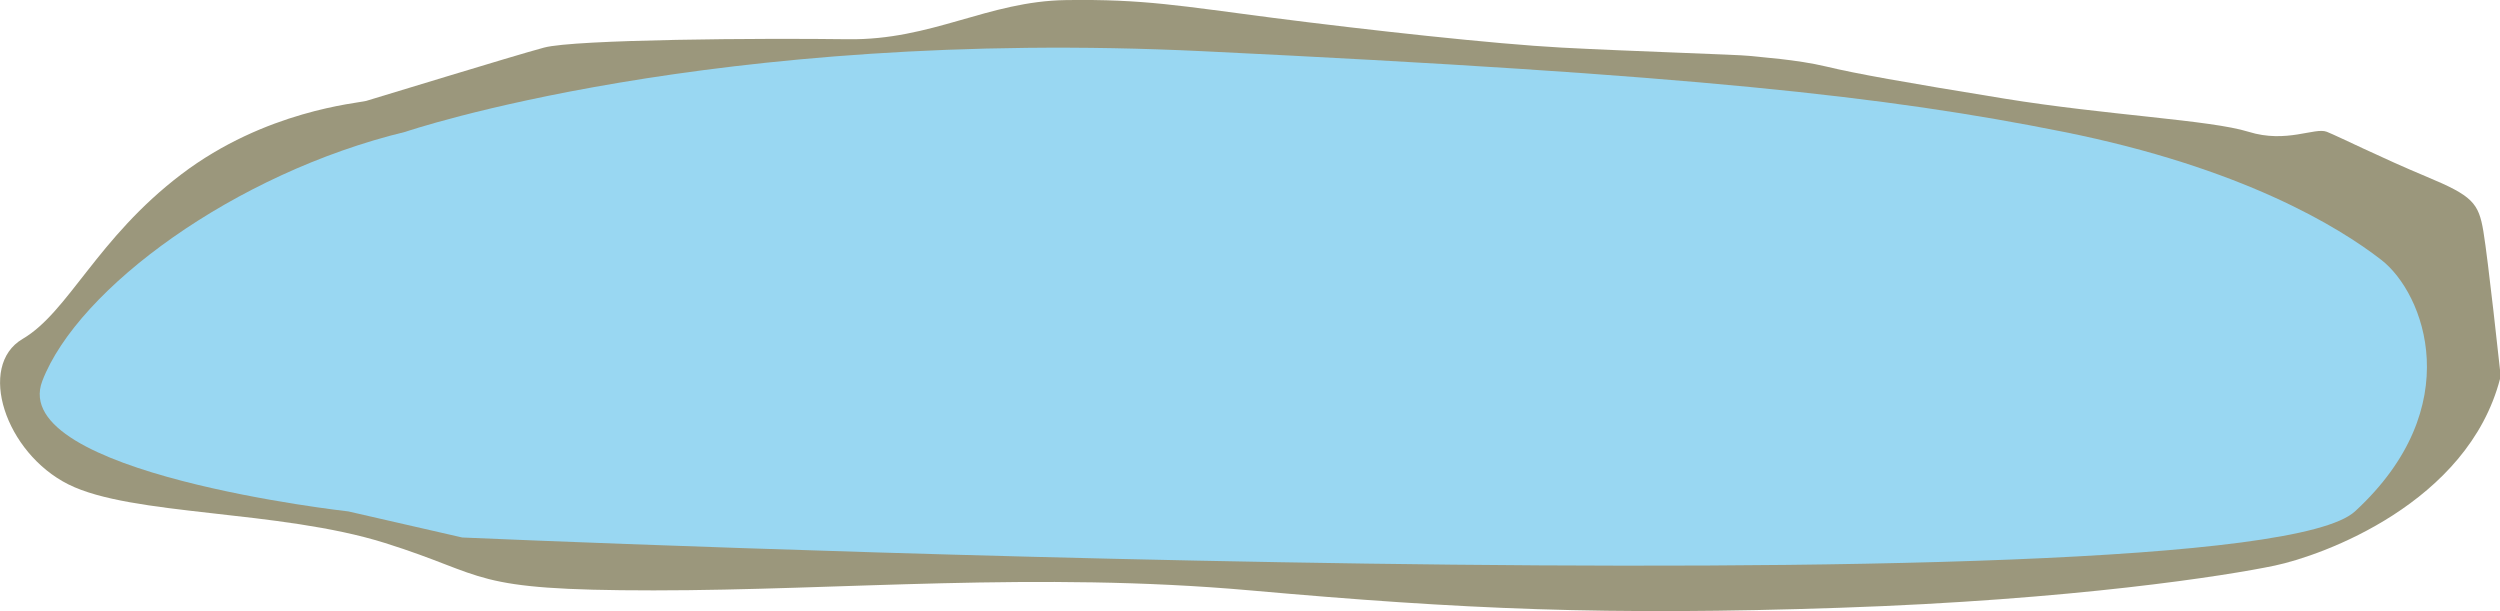 <svg id="Layer_7" data-name="Layer 7" xmlns="http://www.w3.org/2000/svg" viewBox="0 0 1764.57 431.37">
  <defs>
    <style>
      .cls-1 {
        fill: #9b977c;
      }

      .cls-2 {
        fill: #99d7f2;
      }
    </style>
  </defs>
  <title>RiverTwo-flowing-1</title>
  <path class="cls-1" d="M1062.38,1080s-8.37-77.62-11.72-97.72-7.69-25.11-39.84-38.51-62.3-28.46-70.67-31.81-28.47,8.37-55.26,0-100.46-11.72-172.46-23.44-104.66-17.58-125.59-22.61-47.72-6.69-54.41-7.53-84.56-3.28-132.28-5.83S262,840,196.71,831.59,105.45,818.19,50.19,819s-94.6,28.46-154,27.63-192.56.07-214.33,5.89-119.72,36-125.58,37.64-71.16,6.7-130.6,51.91-79.54,97.12-111.91,116.09-12.28,80.37,32.37,102.7,148.47,17.86,223.26,41.3,58,33.49,189.77,33.49,270.4-13.4,421,0,251,17.86,416.24,12.28,273.49-22.73,307-29.78,136.18-43.9,159.07-132.08" transform="translate(702.19 -818.94)"/>
  <path class="cls-2" d="M-416.13,912s216-73.67,562.6-56.93S628.71,886.84,754.29,912s194.23,67,224.37,90.42,61.47,103.81-18.66,177.49-1335.94,18.41-1335.94,18.41l-80.38-18.41s-241.11-26.79-216-92.1S-536.54,941.19-416.13,912Z" transform="translate(702.19 -818.94)"/>
</svg>
